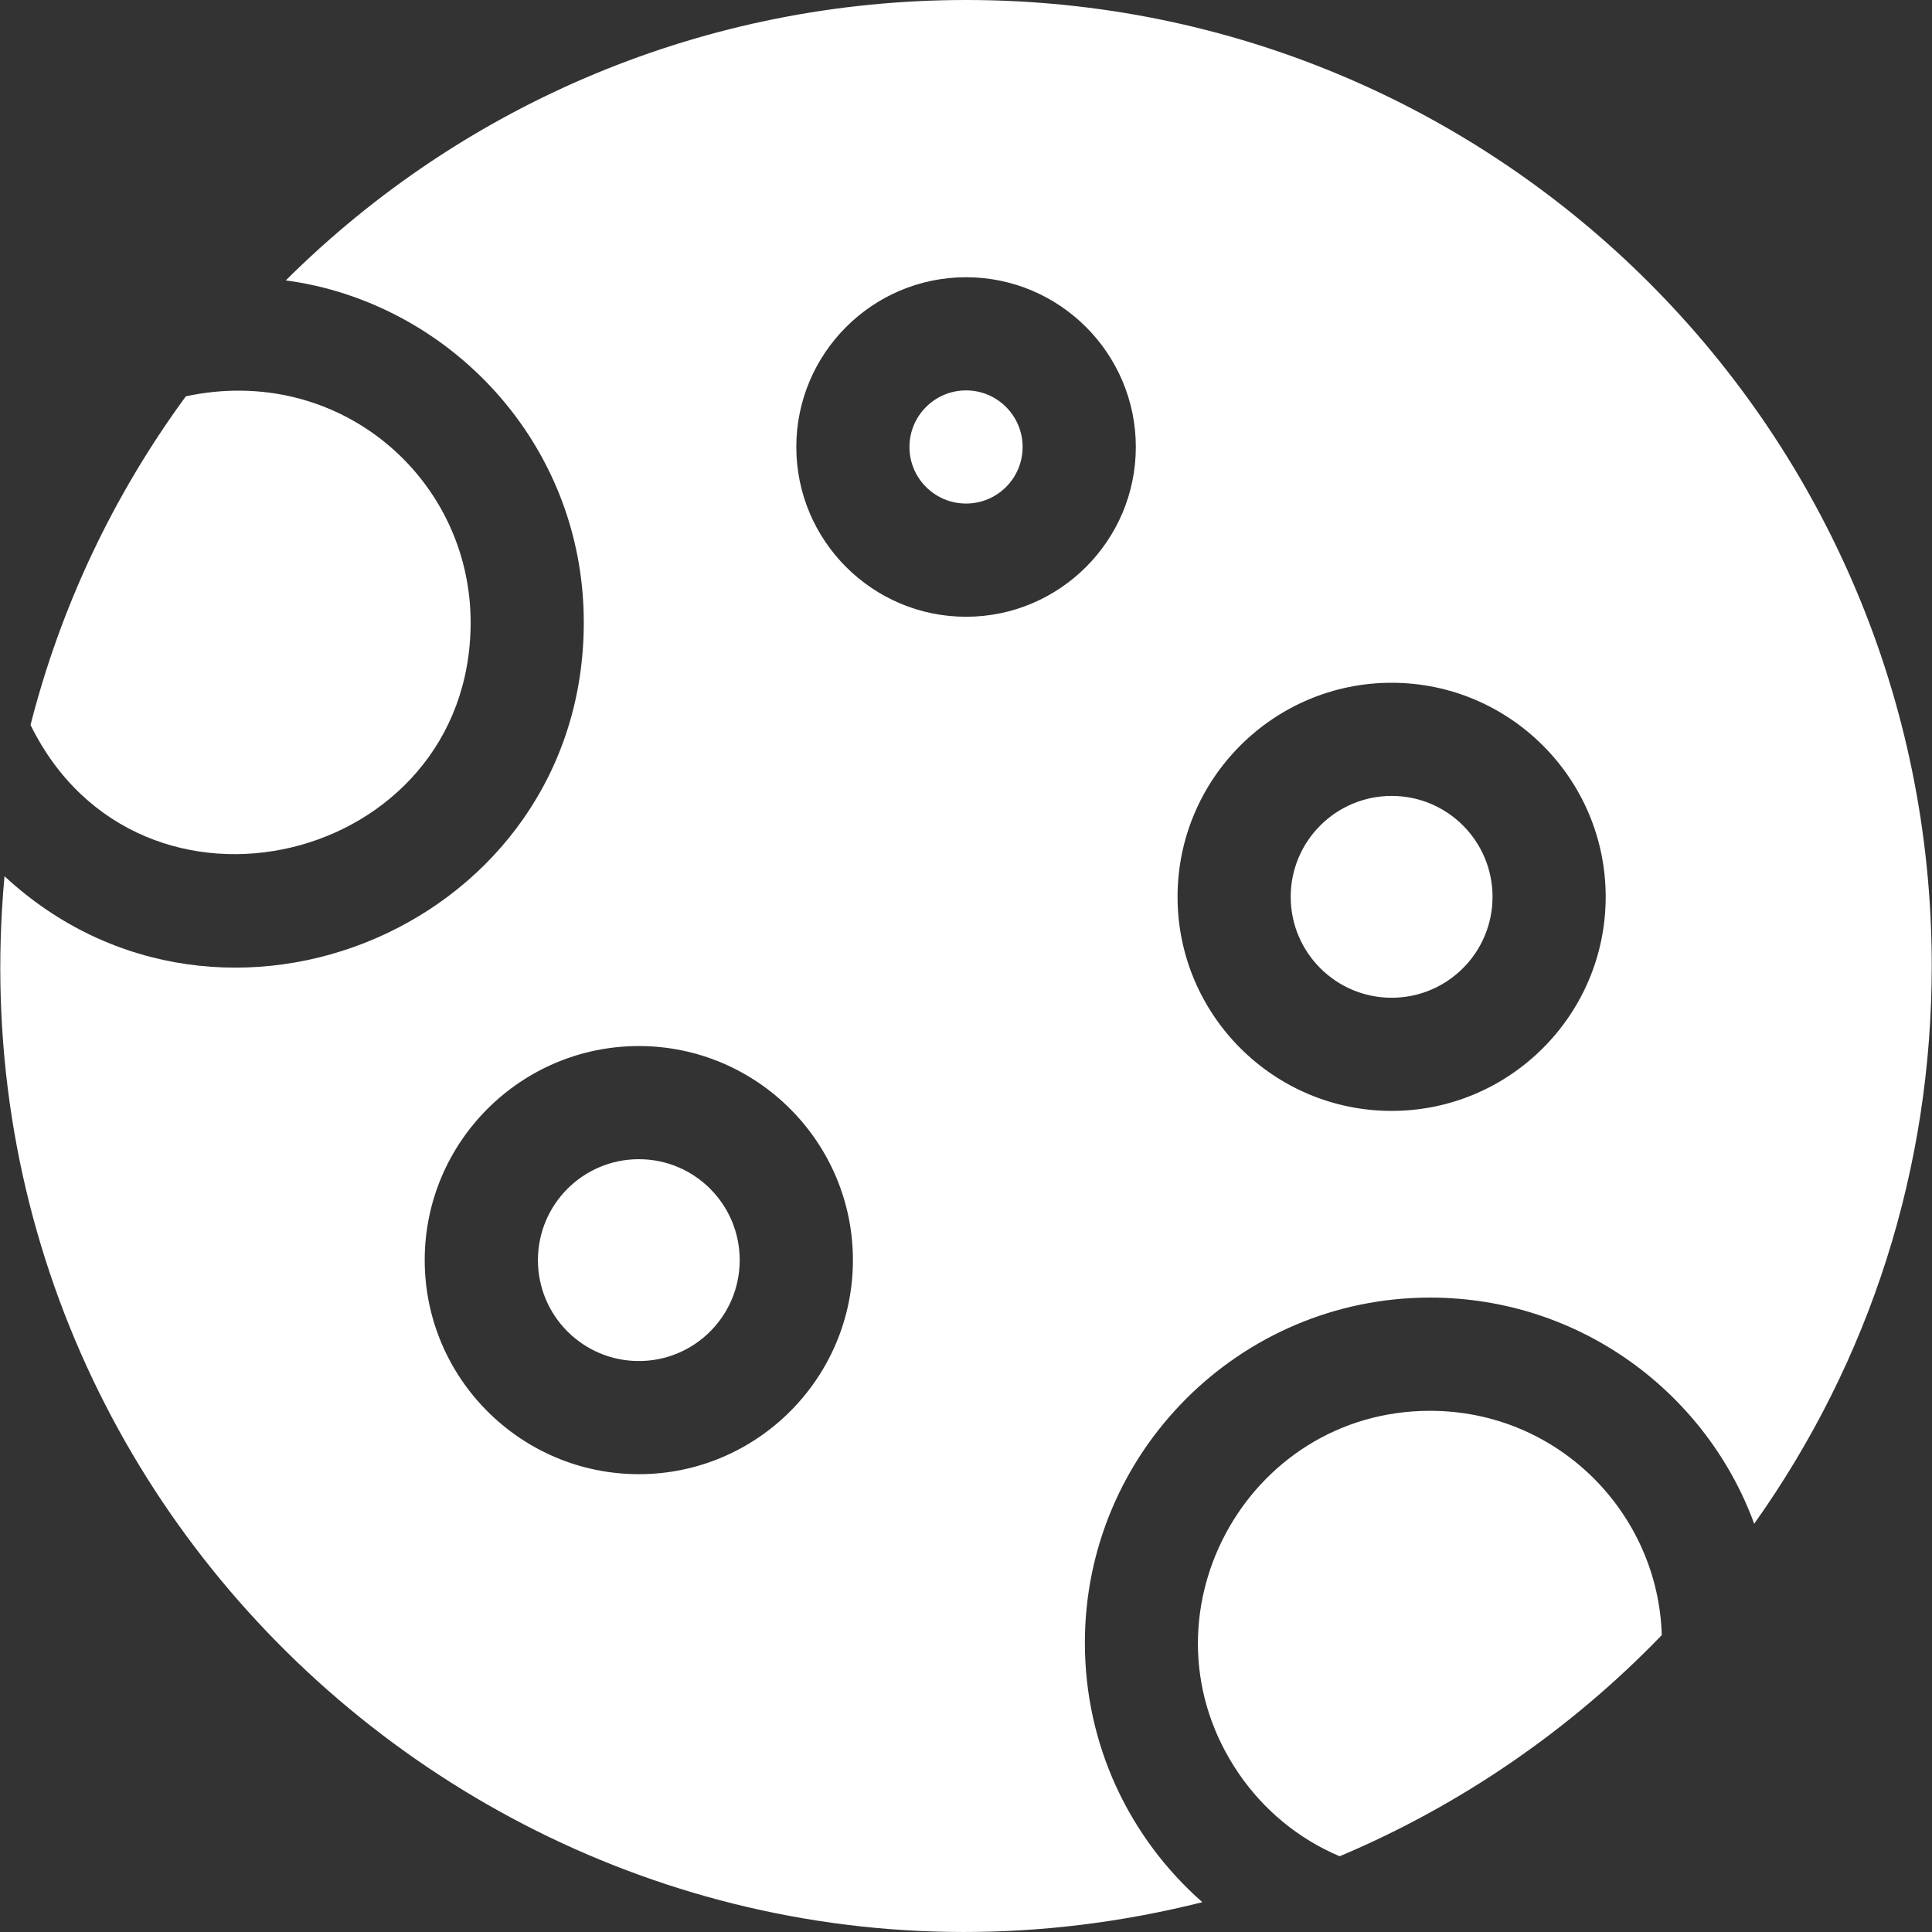 <svg width="30" height="30" viewBox="0 0 30 30" fill="none" xmlns="http://www.w3.org/2000/svg">
<rect x="0" y="0" width="30" height="30" fill="#333333" stroke="none"/>
<g clip-path="url(#clip0)">
<path d="M15.001 7.819C15.486 7.819 15.879 7.426 15.879 6.941C15.879 6.456 15.486 6.062 15.001 6.062C14.516 6.062 14.122 6.456 14.122 6.941C14.122 7.426 14.516 7.819 15.001 7.819Z" fill="white"/>
<path d="M9.92 21.134C10.785 21.134 11.486 20.433 11.486 19.567C11.486 18.702 10.785 18 9.92 18C9.054 18 8.353 18.702 8.353 19.567C8.353 20.433 9.054 21.134 9.92 21.134Z" fill="white"/>
<path d="M21.609 15.493C22.475 15.493 23.176 14.791 23.176 13.926C23.176 13.061 22.475 12.359 21.609 12.359C20.744 12.359 20.042 13.061 20.042 13.926C20.042 14.791 20.744 15.493 21.609 15.493Z" fill="white"/>
<path d="M15.001 0C10.976 0 7.212 1.593 4.438 4.354C6.953 4.69 9.065 6.863 9.065 9.665C9.065 14.36 3.448 16.738 0.07 13.606C-0.88 23.935 8.649 32.058 18.67 29.537C17.536 28.539 16.846 27.097 16.846 25.509C16.846 22.554 19.25 20.149 22.205 20.149C24.547 20.149 26.501 21.641 27.239 23.661C29.044 21.12 29.996 18.135 29.996 14.995C29.996 6.707 23.289 0 15.001 0V0ZM9.92 22.891C8.087 22.891 6.595 21.4 6.595 19.567C6.595 17.734 8.087 16.243 9.92 16.243C11.752 16.243 13.244 17.734 13.244 19.567C13.244 21.4 11.752 22.891 9.92 22.891ZM15.001 9.577C13.547 9.577 12.365 8.394 12.365 6.941C12.365 5.488 13.547 4.305 15.001 4.305C16.454 4.305 17.637 5.488 17.637 6.941C17.637 8.394 16.454 9.577 15.001 9.577ZM21.609 17.25C19.776 17.25 18.285 15.759 18.285 13.926C18.285 12.093 19.776 10.602 21.609 10.602C23.442 10.602 24.933 12.093 24.933 13.926C24.933 15.759 23.442 17.25 21.609 17.25Z" fill="white"/>
<path d="M7.308 9.665C7.308 7.422 5.263 5.644 2.886 6.154C1.759 7.691 0.944 9.415 0.474 11.257C2.16 14.69 7.308 13.427 7.308 9.665Z" fill="white"/>
<path d="M22.206 21.907C19.331 21.907 17.595 25.139 19.236 27.54H19.236C19.615 28.095 20.153 28.55 20.802 28.824C22.676 28.034 24.388 26.859 25.804 25.39C25.748 23.496 24.195 21.907 22.206 21.907Z" fill="white"/>
</g>
<defs>
<clipPath id="clip0">
<rect width="30" height="30" fill="white"/>
</clipPath>
</defs>
</svg>
